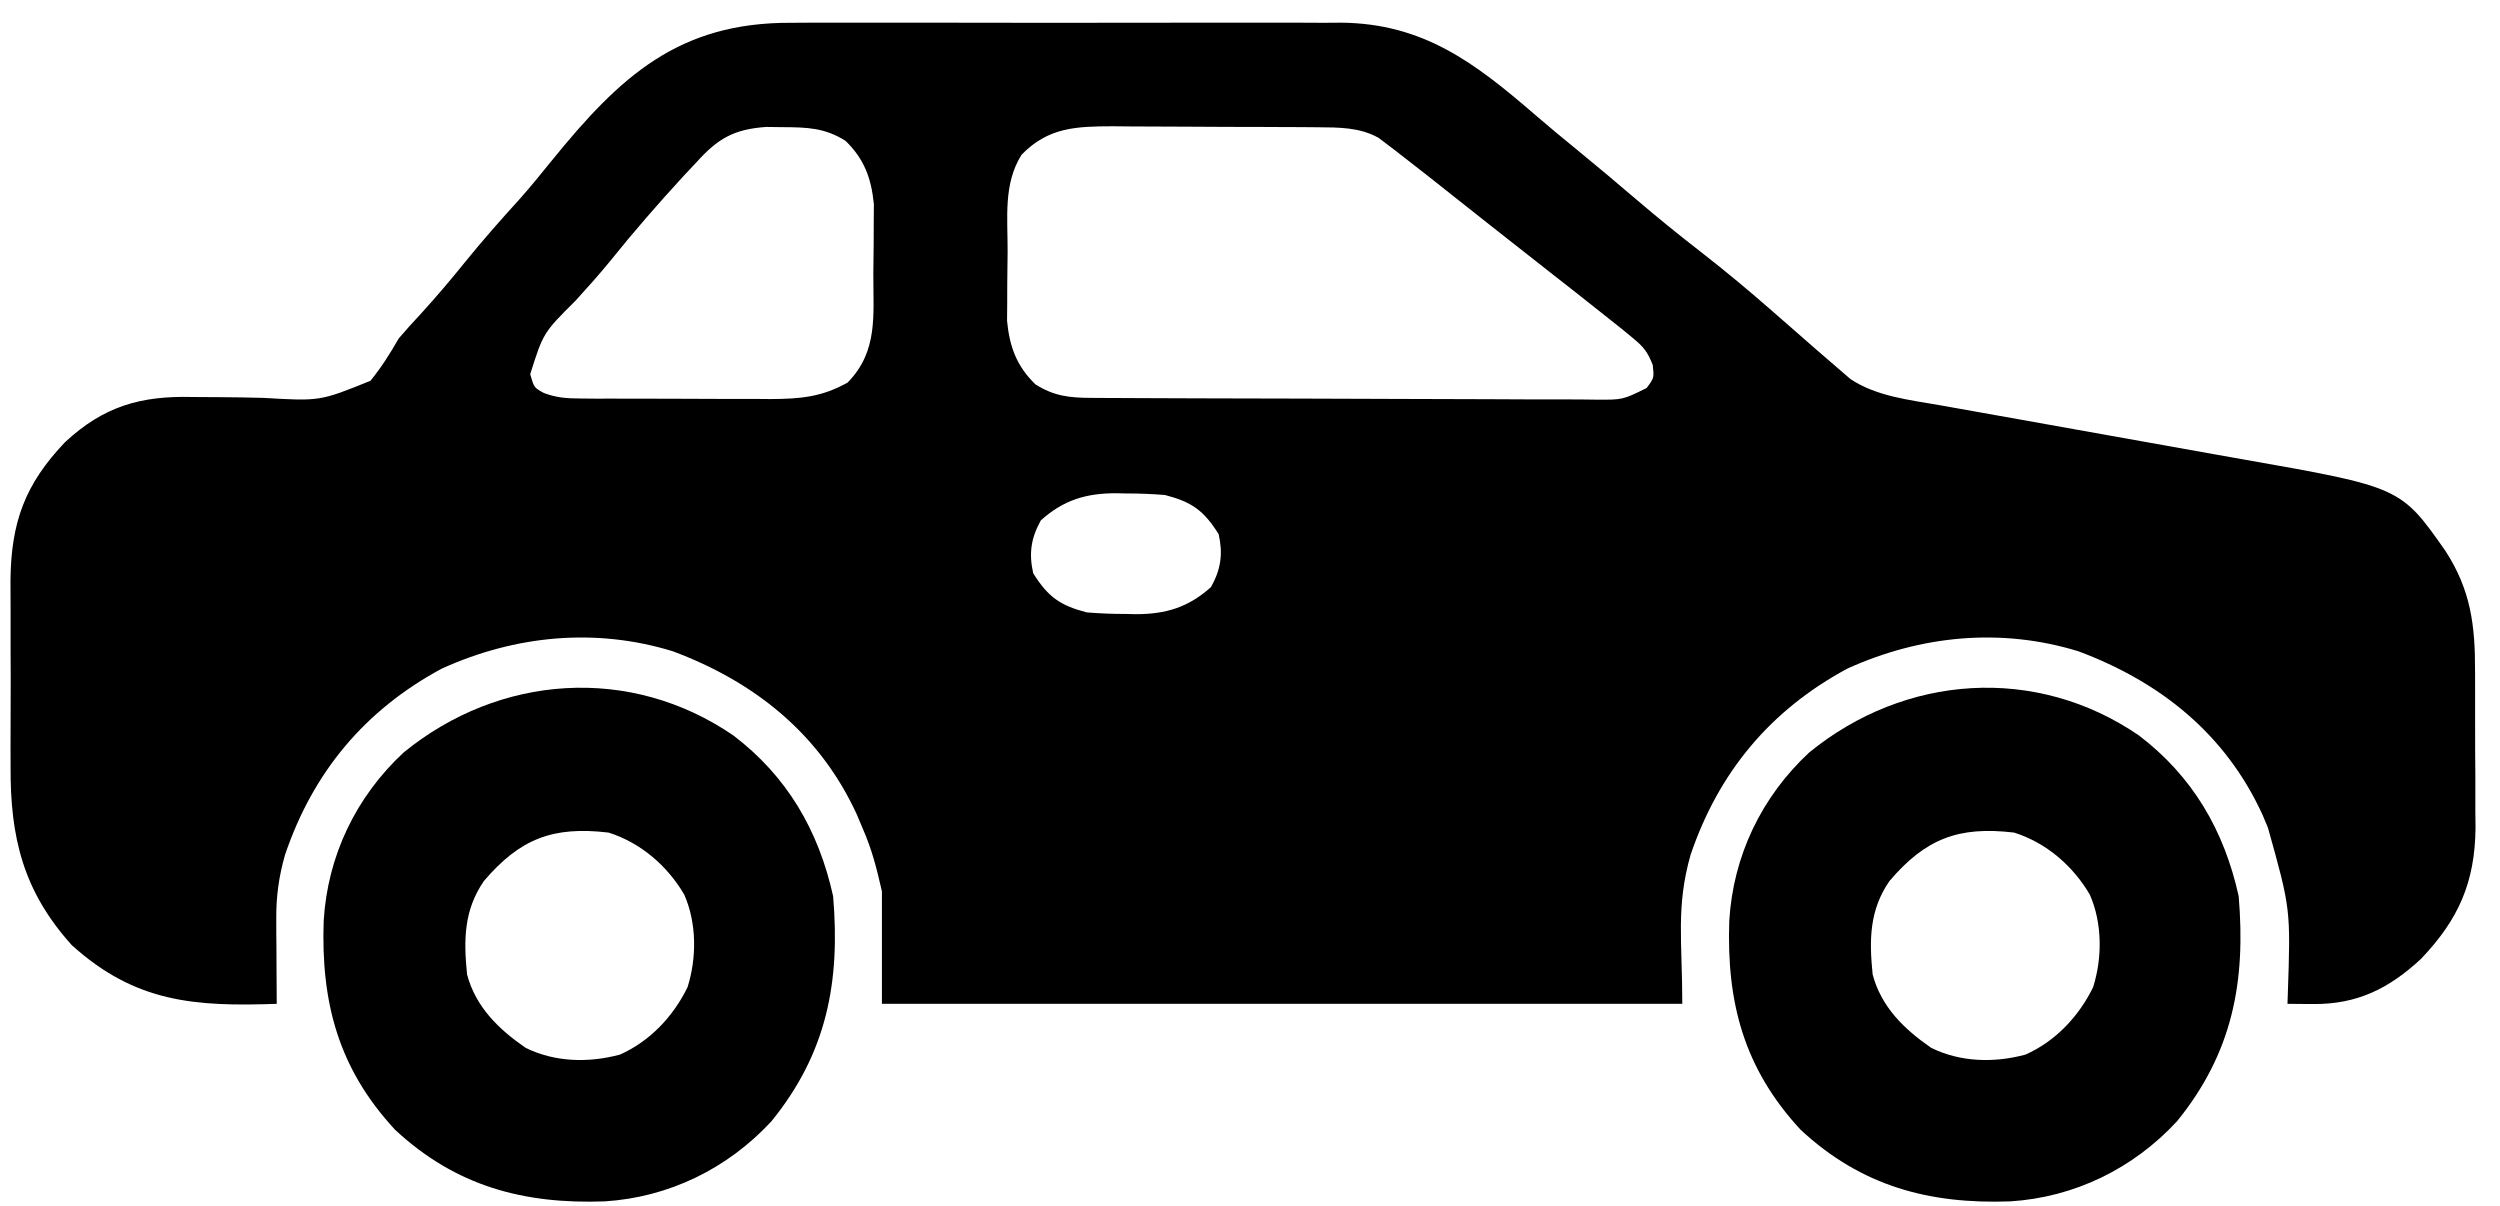 <svg width="85" height="41" viewBox="0 0 85 41" fill="none" xmlns="http://www.w3.org/2000/svg">
<path d="M26.925 0.775C27.142 0.773 27.36 0.772 27.584 0.771C28.175 0.768 28.766 0.769 29.357 0.771C29.979 0.773 30.601 0.771 31.223 0.77C32.267 0.769 33.31 0.771 34.354 0.774C35.557 0.778 36.759 0.776 37.962 0.773C38.999 0.77 40.036 0.769 41.073 0.771C41.691 0.772 42.308 0.772 42.926 0.77C43.614 0.768 44.303 0.771 44.992 0.775C45.194 0.773 45.395 0.772 45.603 0.771C48.389 0.798 50.146 2.135 52.177 3.889C52.655 4.302 53.141 4.704 53.631 5.103C54.292 5.642 54.943 6.191 55.591 6.745C56.327 7.375 57.076 7.981 57.841 8.575C58.683 9.23 59.497 9.91 60.299 10.613C60.403 10.704 60.507 10.794 60.614 10.888C61.42 11.592 61.42 11.592 61.781 11.909C62.022 12.12 62.265 12.328 62.508 12.536C62.708 12.71 62.708 12.71 62.913 12.886C63.796 13.476 64.91 13.594 65.94 13.775C66.079 13.8 66.219 13.825 66.362 13.85C66.663 13.904 66.965 13.957 67.266 14.011C67.744 14.096 68.222 14.181 68.7 14.267C70.058 14.511 71.417 14.754 72.776 14.996C73.61 15.143 74.443 15.293 75.275 15.443C75.591 15.5 75.907 15.556 76.222 15.611C81.623 16.562 81.623 16.562 83.146 18.733C84.011 20.068 84.156 21.266 84.152 22.822C84.153 23.012 84.153 23.202 84.154 23.398C84.155 23.798 84.155 24.198 84.154 24.598C84.152 25.207 84.157 25.815 84.162 26.424C84.163 26.814 84.162 27.204 84.162 27.594C84.164 27.774 84.166 27.955 84.168 28.14C84.151 29.998 83.591 31.263 82.316 32.6C81.232 33.608 80.145 34.149 78.654 34.137C78.489 34.136 78.324 34.135 78.155 34.134C78.029 34.133 77.904 34.131 77.774 34.13C77.779 33.973 77.779 33.973 77.785 33.813C77.884 30.909 77.884 30.909 77.11 28.142C77.017 27.921 77.017 27.921 76.922 27.695C75.663 24.949 73.447 23.183 70.664 22.143C68.03 21.334 65.304 21.602 62.809 22.733C60.197 24.141 58.435 26.248 57.479 29.067C56.978 30.838 57.198 31.996 57.198 34.13C48.218 34.13 39.237 34.13 29.985 34.13C29.985 32.867 29.985 31.605 29.985 30.304C29.797 29.488 29.646 28.881 29.321 28.142C29.259 27.994 29.197 27.847 29.133 27.695C27.874 24.949 25.658 23.183 22.875 22.143C20.241 21.334 17.515 21.602 15.02 22.733C12.407 24.141 10.645 26.248 9.69 29.067C9.483 29.796 9.389 30.464 9.393 31.222C9.393 31.392 9.394 31.562 9.394 31.737C9.396 31.913 9.397 32.088 9.399 32.269C9.399 32.448 9.4 32.627 9.401 32.811C9.403 33.251 9.406 33.69 9.409 34.13C6.628 34.228 4.602 34.091 2.44 32.134C0.793 30.306 0.345 28.481 0.36 26.062C0.36 25.833 0.359 25.605 0.358 25.377C0.357 24.901 0.359 24.426 0.362 23.95C0.366 23.345 0.364 22.74 0.36 22.136C0.357 21.665 0.358 21.194 0.36 20.724C0.36 20.394 0.358 20.064 0.356 19.734C0.377 17.756 0.847 16.465 2.212 15.033C3.521 13.817 4.778 13.453 6.534 13.498C6.849 13.501 7.165 13.503 7.48 13.504C7.973 13.507 8.465 13.514 8.958 13.528C10.879 13.641 10.879 13.641 12.595 12.947C12.972 12.484 13.261 12.023 13.557 11.507C13.8 11.224 14.048 10.946 14.304 10.675C14.821 10.107 15.315 9.527 15.797 8.929C16.397 8.186 17.024 7.476 17.666 6.77C18.045 6.342 18.405 5.902 18.764 5.456C21.074 2.612 23.066 0.749 26.925 0.775ZM23.679 5.518C23.538 5.668 23.397 5.818 23.252 5.972C22.376 6.925 21.535 7.891 20.725 8.901C20.354 9.353 19.967 9.786 19.573 10.218C18.472 11.315 18.472 11.315 18.027 12.723C18.158 13.18 18.158 13.18 18.492 13.362C18.928 13.526 19.266 13.546 19.732 13.549C19.904 13.55 20.076 13.552 20.254 13.554C20.439 13.553 20.624 13.553 20.815 13.553C21.102 13.554 21.102 13.554 21.395 13.555C21.801 13.556 22.206 13.556 22.611 13.556C23.229 13.555 23.848 13.559 24.466 13.563C24.86 13.564 25.254 13.564 25.648 13.563C25.832 13.565 26.017 13.567 26.206 13.568C27.208 13.562 27.945 13.501 28.823 13.004C29.861 11.937 29.689 10.721 29.693 9.318C29.695 8.963 29.7 8.608 29.705 8.253C29.706 8.025 29.707 7.797 29.707 7.569C29.709 7.363 29.711 7.157 29.712 6.945C29.625 6.07 29.393 5.418 28.751 4.791C28.044 4.341 27.434 4.328 26.604 4.323C26.421 4.32 26.239 4.318 26.05 4.316C24.957 4.393 24.409 4.706 23.679 5.518ZM34.735 5.259C34.109 6.248 34.263 7.407 34.259 8.54C34.258 8.894 34.253 9.249 34.247 9.604C34.246 9.832 34.245 10.06 34.245 10.289C34.243 10.494 34.242 10.7 34.24 10.912C34.327 11.787 34.559 12.439 35.202 13.066C35.833 13.468 36.358 13.524 37.096 13.528C37.258 13.529 37.42 13.53 37.587 13.531C37.764 13.532 37.94 13.532 38.122 13.533C38.309 13.534 38.496 13.535 38.688 13.536C39.306 13.539 39.924 13.541 40.542 13.543C40.859 13.544 40.859 13.544 41.182 13.545C42.182 13.548 43.183 13.55 44.183 13.552C45.337 13.553 46.492 13.558 47.646 13.564C48.647 13.57 49.647 13.572 50.648 13.573C51.073 13.573 51.499 13.575 51.924 13.579C52.519 13.583 53.113 13.582 53.707 13.581C53.972 13.585 53.972 13.585 54.242 13.588C55.173 13.595 55.173 13.595 55.986 13.192C56.241 12.847 56.241 12.847 56.194 12.413C56.02 11.963 55.878 11.788 55.508 11.486C55.388 11.387 55.268 11.288 55.144 11.186C55.001 11.072 54.857 10.959 54.709 10.841C54.626 10.775 54.542 10.709 54.456 10.64C53.871 10.173 53.282 9.712 52.693 9.251C52.202 8.868 51.713 8.482 51.225 8.097C51.032 7.946 50.84 7.794 50.648 7.643C50.245 7.326 49.843 7.008 49.441 6.689C49.288 6.568 49.288 6.568 49.131 6.443C48.937 6.29 48.743 6.137 48.55 5.983C48.281 5.77 48.011 5.561 47.74 5.352C47.642 5.276 47.544 5.199 47.443 5.12C47.344 5.045 47.245 4.97 47.143 4.893C47.055 4.826 46.966 4.758 46.875 4.689C46.237 4.327 45.523 4.332 44.805 4.327C44.619 4.326 44.434 4.324 44.242 4.322C44.044 4.322 43.844 4.321 43.639 4.32C43.434 4.319 43.227 4.318 43.015 4.317C42.58 4.316 42.144 4.315 41.709 4.314C41.264 4.313 40.819 4.311 40.373 4.307C39.73 4.302 39.087 4.3 38.444 4.299C38.146 4.296 38.146 4.296 37.843 4.293C36.599 4.297 35.644 4.323 34.735 5.259ZM35.388 17.693C35.051 18.302 34.978 18.819 35.129 19.492C35.637 20.301 36.046 20.587 36.954 20.822C37.401 20.857 37.825 20.876 38.271 20.874C38.384 20.877 38.496 20.88 38.612 20.882C39.636 20.883 40.406 20.651 41.175 19.959C41.513 19.35 41.585 18.833 41.434 18.161C40.926 17.352 40.517 17.065 39.609 16.83C39.162 16.795 38.738 16.776 38.292 16.778C38.18 16.775 38.067 16.773 37.951 16.77C36.928 16.769 36.157 17.001 35.388 17.693Z" fill="black"/>
<path d="M72.724 25.006C74.55 26.396 75.621 28.232 76.115 30.47C76.362 33.391 75.901 35.805 74.02 38.121C72.53 39.734 70.53 40.71 68.346 40.847C65.594 40.946 63.287 40.332 61.222 38.413C59.293 36.331 58.701 34.087 58.795 31.314C58.925 29.105 59.889 27.093 61.514 25.583C64.772 22.926 69.221 22.605 72.724 25.006ZM64.241 29.955C63.557 30.951 63.551 31.959 63.67 33.132C63.964 34.237 64.739 34.991 65.661 35.627C66.656 36.116 67.799 36.143 68.865 35.857C69.882 35.407 70.679 34.561 71.165 33.566C71.482 32.567 71.479 31.385 71.054 30.418C70.475 29.43 69.571 28.654 68.482 28.308C66.584 28.082 65.465 28.52 64.241 29.955Z" fill="black"/>
<path d="M24.935 25.006C26.761 26.396 27.832 28.232 28.326 30.47C28.573 33.391 28.111 35.805 26.231 38.121C24.74 39.734 22.741 40.71 20.557 40.847C17.805 40.946 15.498 40.332 13.433 38.413C11.504 36.331 10.912 34.087 11.005 31.314C11.136 29.105 12.099 27.093 13.725 25.583C16.982 22.926 21.432 22.605 24.935 25.006ZM16.452 29.955C15.768 30.951 15.762 31.959 15.88 33.132C16.175 34.237 16.95 34.991 17.872 35.627C18.867 36.116 20.009 36.143 21.076 35.857C22.093 35.407 22.89 34.561 23.376 33.566C23.692 32.567 23.69 31.385 23.265 30.418C22.686 29.43 21.782 28.654 20.693 28.308C18.795 28.082 17.676 28.52 16.452 29.955Z" fill="black"/>
</svg>
